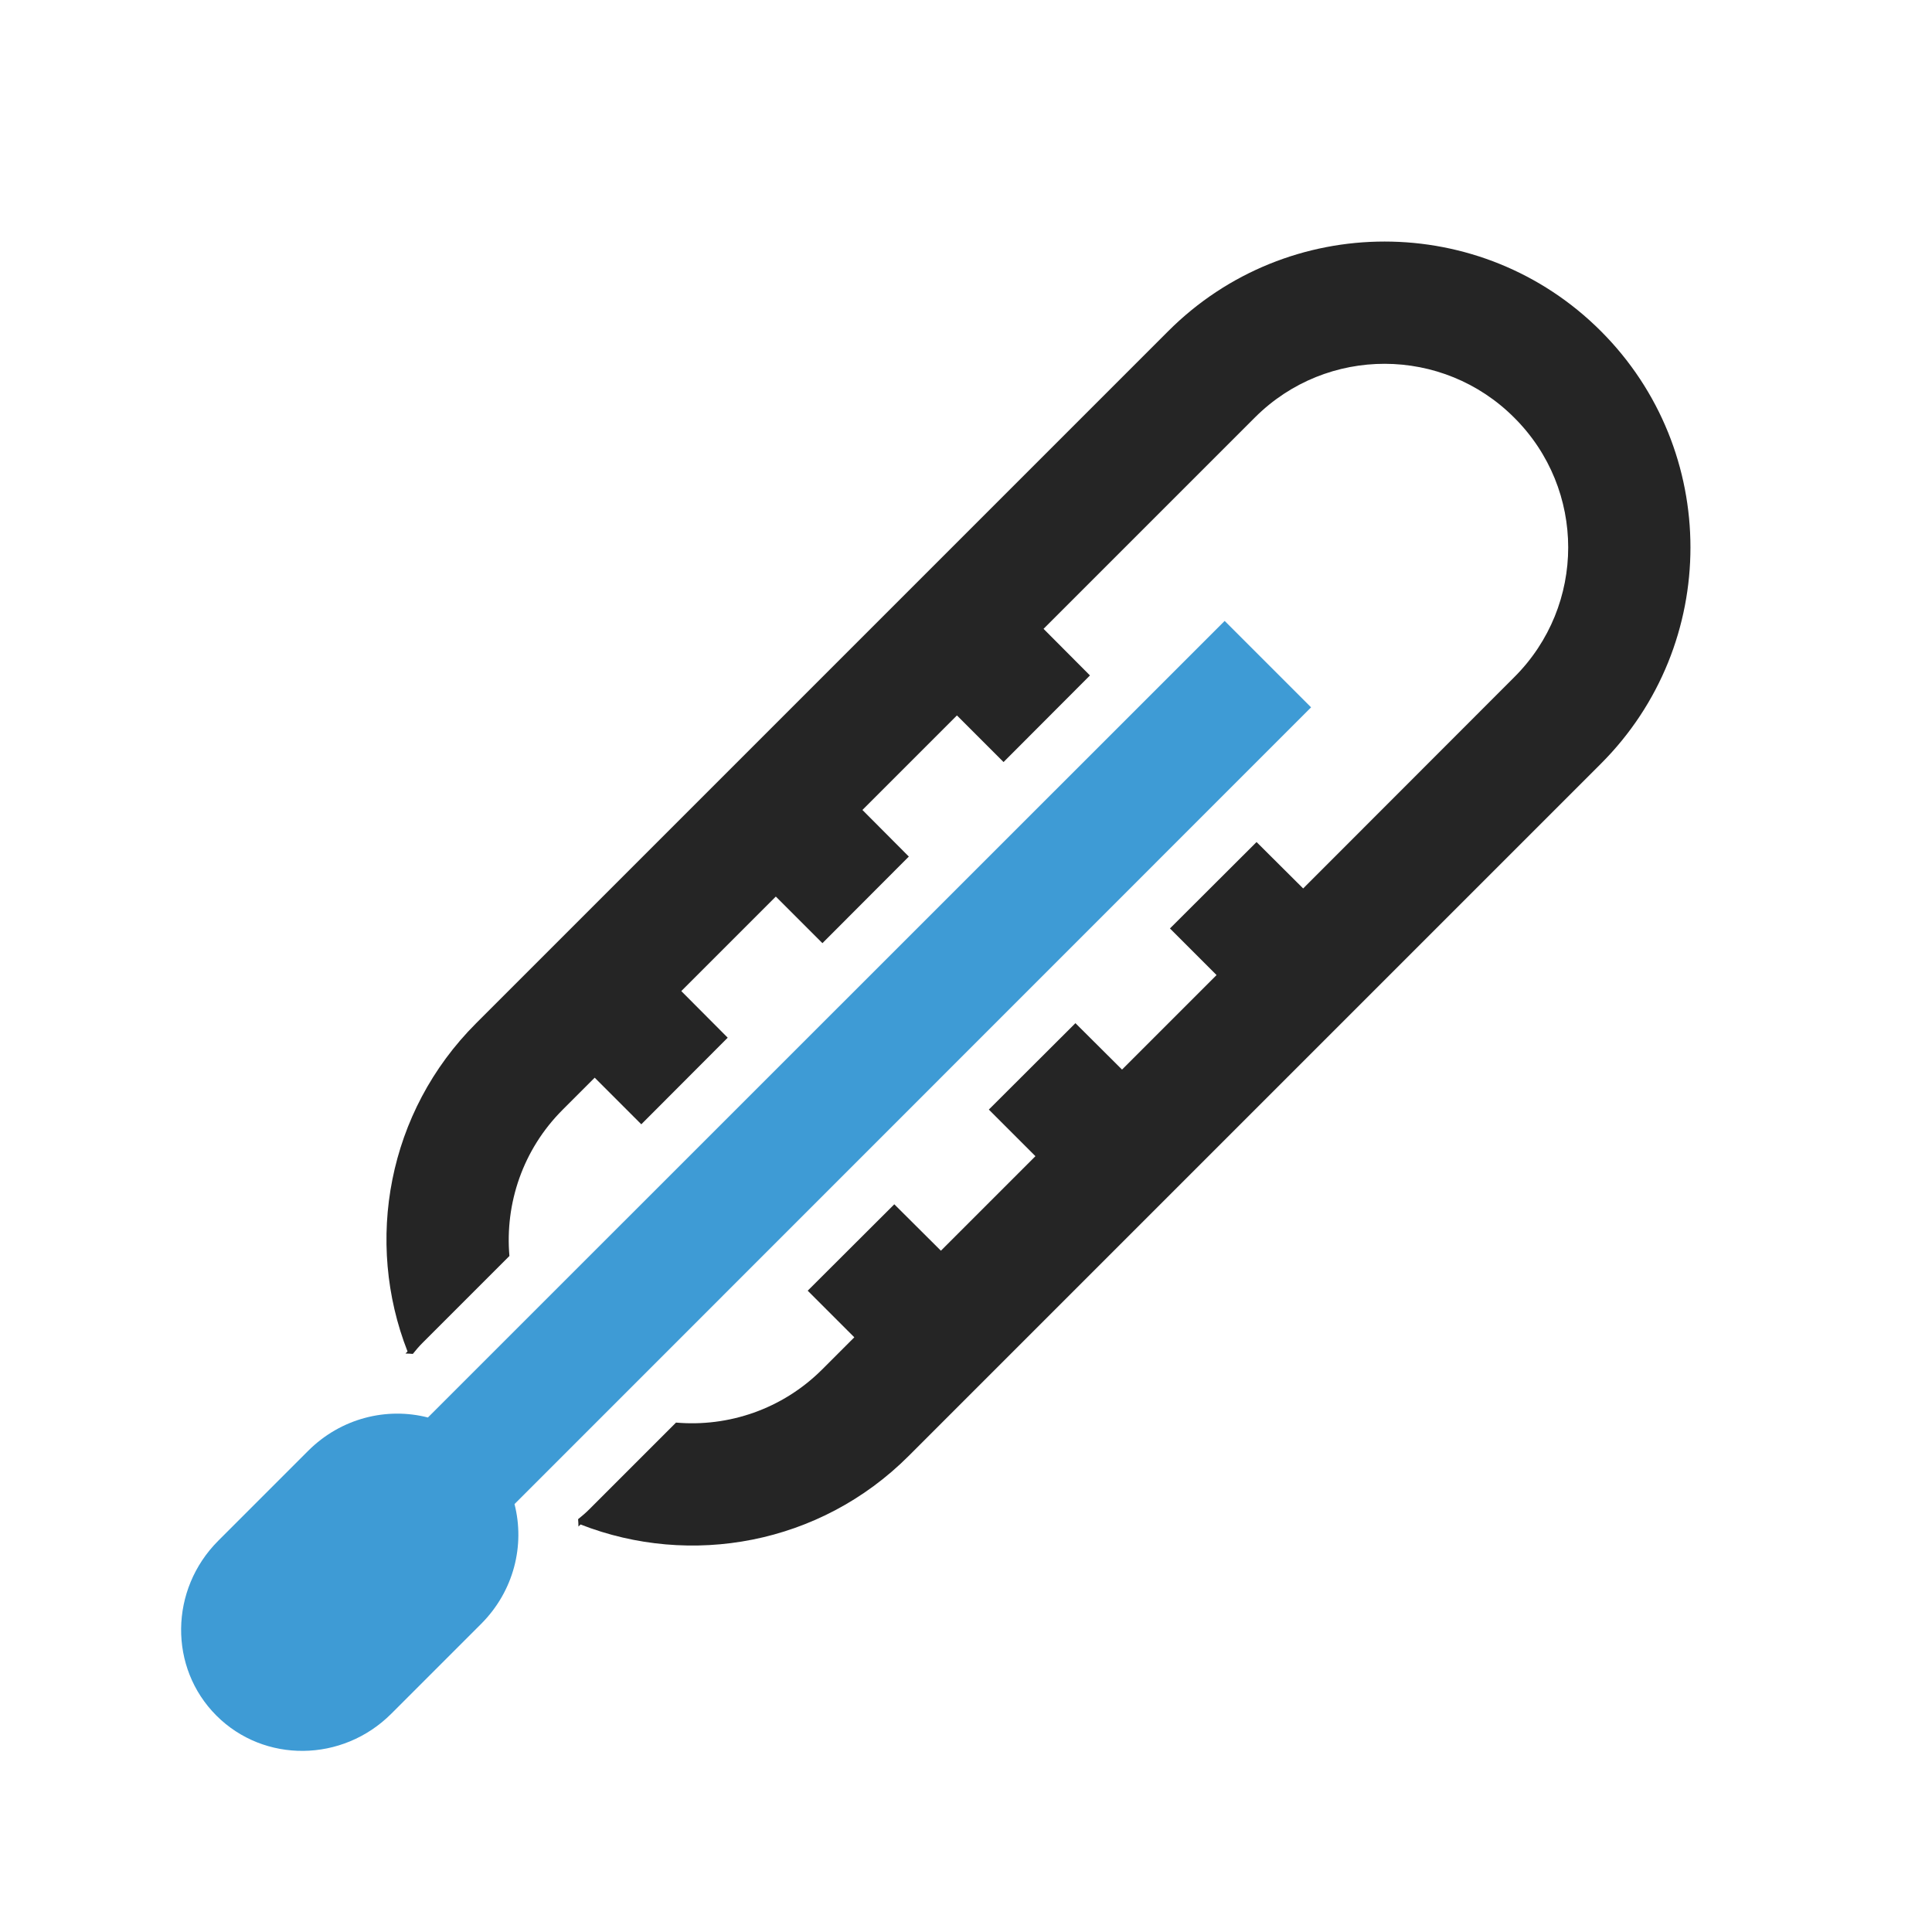 <?xml version="1.0" encoding="UTF-8"?>
<!DOCTYPE svg PUBLIC "-//W3C//DTD SVG 1.1//EN" "http://www.w3.org/Graphics/SVG/1.1/DTD/svg11.dtd">
<svg xmlns="http://www.w3.org/2000/svg" xml:space="preserve" width="1024px" height="1024px" shape-rendering="geometricPrecision" text-rendering="geometricPrecision" image-rendering="optimizeQuality" fill-rule="nonzero" clip-rule="evenodd" viewBox="0 0 10240 10240" xmlns:xlink="http://www.w3.org/1999/xlink">
	<title>thermometer2 icon</title>
	<desc>thermometer2 icon from the IconExperience.com O-Collection. Copyright by INCORS GmbH (www.incors.com).</desc>
	<path id="curve1" fill="#252525" d="M4816 7717c-470,470 -1157,591 -1739,363l-11 11c0,-13 -1,-26 -2,-39 20,-16 40,-33 59,-52l460 -460c277,24 563,-70 775,-282l170 -170 -247 -247 459 -458 247 246 501 -501 -247 -247 459 -458 247 246 501 -501 -247 -247 459 -458 247 246 1119 -1120c381,-380 381,-995 0,-1375 -379,-380 -993,-381 -1373,-3l-1122 1122 246 247 -458 459 -247 -247 -501 501 246 247 -458 459 -247 -247 -501 501 246 247 -458 459 -247 -247 -170 170c-212,212 -306,498 -282,775l-460 460c-19,19 -36,39 -52,59 -13,-1 -26,-2 -39,-2l11 -11c-228,-582 -107,-1269 363,-1739l3669 -3669c633,-633 1660,-633 2293,0 633,633 633,1660 0,2293l-3669 3669z"/>
	<path id="curve0" fill="#3E9BD5" d="M2074 9083c-259,259 -674,263 -927,10 -253,-253 -249,-668 10,-927l476 -476c174,-174 417,-233 635,-177l4223 -4222 458 458 -4222 4223c56,218 -3,461 -177,635l-476 476z"/>
</svg>
